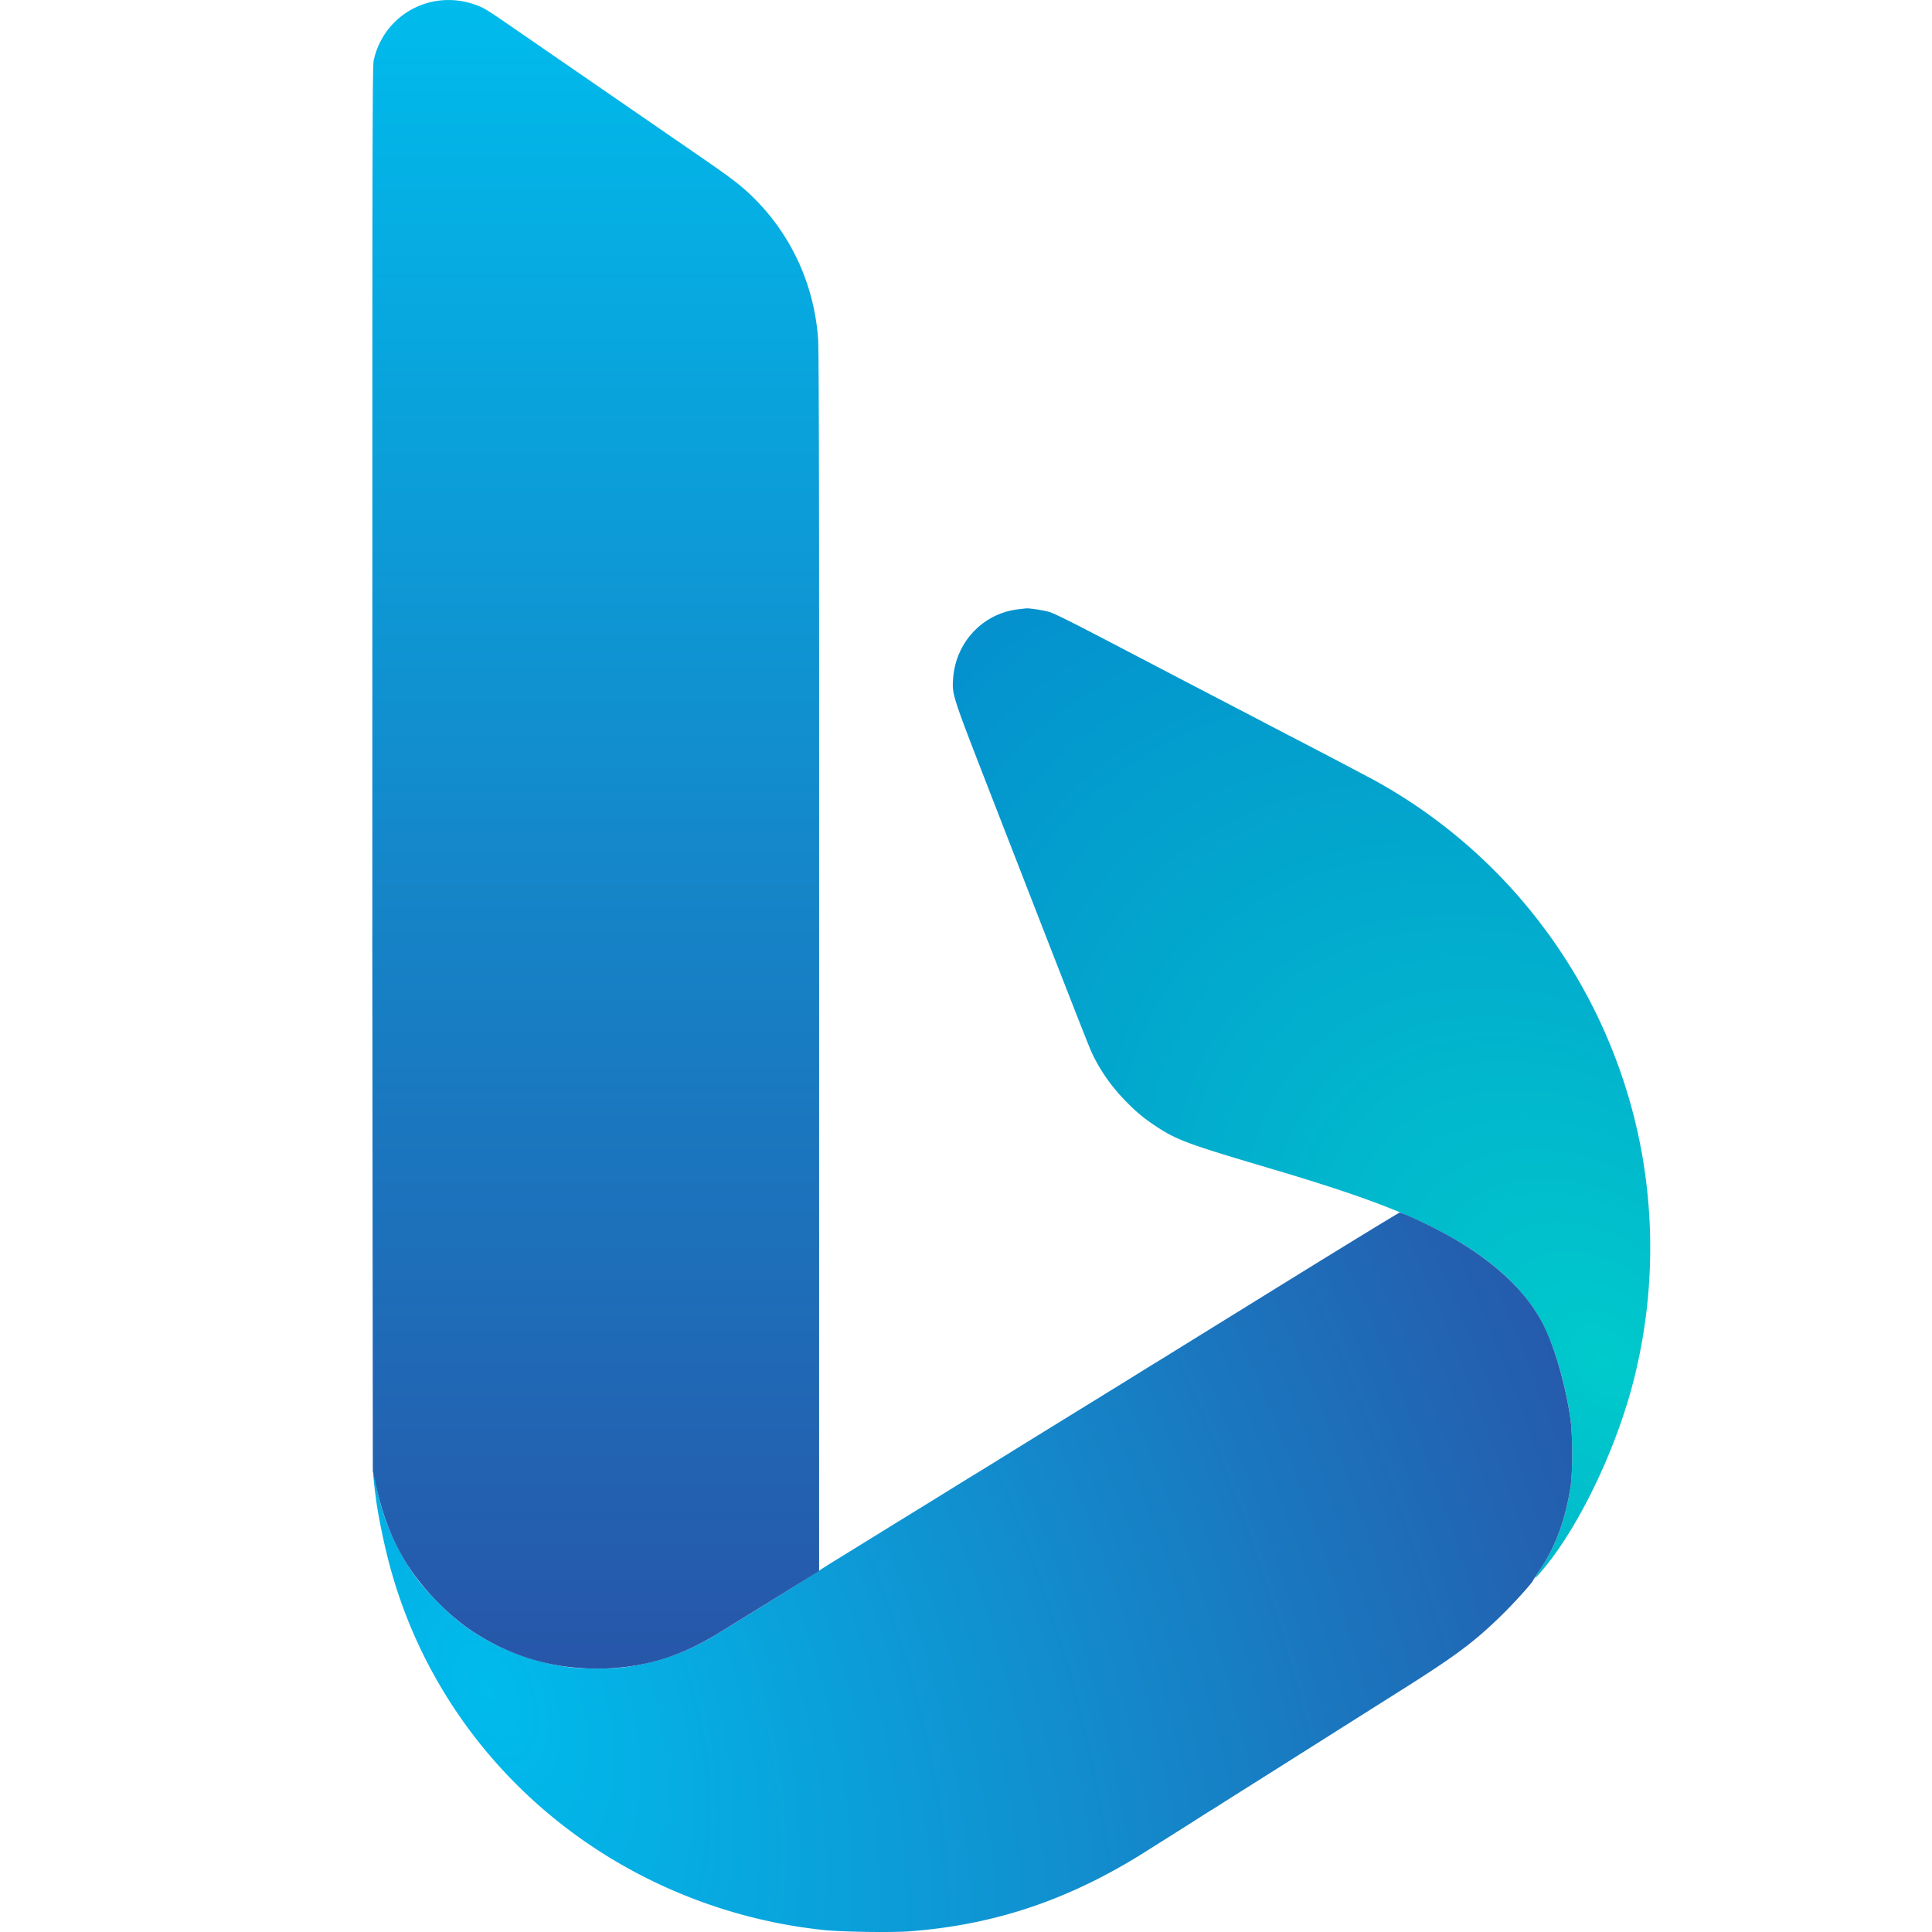 <svg version="1.1" id="Layer_1" xmlns="http://www.w3.org/2000/svg" x="0" y="0" viewBox="0 0 128 128" style="enable-background:new 0 0 128 128" xml:space="preserve"><style>.st1{fill:url(#SVGID_00000120539223076481891410000005833021876713854365_)}.st2{fill:url(#SVGID_00000018923063056397701540000007122115532597847994_)}</style><radialGradient id="SVGID_1_" cx="2.081" cy="128.001" r=".125" gradientTransform="matrix(-346.463 -399.841 -287.703 249.295 37653.832 -30987.611)" gradientUnits="userSpaceOnUse"><stop offset="0" style="stop-color:#00cacc"/><stop offset="1" style="stop-color:#048fce"/></radialGradient><path d="M67.471 40.365c-2.359.274-4.159 2.19-4.326 4.606-.072 1.041-.05 1.112 2.31 7.184 5.369 13.816 6.67 17.141 6.888 17.609.53 1.133 1.275 2.2 2.206 3.157.715.734 1.186 1.129 1.983 1.662 1.401.935 2.096 1.194 7.546 2.808 5.31 1.572 8.21 2.617 10.71 3.858 3.238 1.607 5.498 3.436 6.927 5.605 1.025 1.556 1.934 4.348 2.329 7.157.154 1.098.156 3.526.002 4.519-.333 2.155-.999 3.961-2.018 5.472-.542.804-.353.669.434-.31 2.229-2.771 4.5-7.508 5.658-11.803a35.645 35.645 0 0 0 .549-16.064c-2.033-10.289-8.528-19.168-17.676-24.164a557.482 557.482 0 0 0-5.732-3.005l-1.365-.713c-.3-.158-.914-.478-1.365-.713l-2.881-1.501a3630.382 3630.382 0 0 1-5.58-2.912c-2.941-1.54-4.186-2.162-4.541-2.27-.372-.113-1.318-.259-1.555-.239l-.503.057z" style="fill-rule:evenodd;clip-rule:evenodd;fill:url(#SVGID_1_)"/><radialGradient id="SVGID_00000031204541803588468680000008627225580043612093_" cx=".965" cy="128.794" r=".125" gradientTransform="matrix(526.003 -225.395 -375.628 -876.6 47906.71 113232.68)" gradientUnits="userSpaceOnUse"><stop offset="0" style="stop-color:#00bbec"/><stop offset="1" style="stop-color:#2756a9"/></radialGradient><path style="fill:url(#SVGID_00000031204541803588468680000008627225580043612093_)" d="M73.883 91.943c-.163.096-.392.236-.508.31a68.99 68.99 0 0 1-.576.358c-.735.451-2.688 1.655-4.367 2.691-1.103.681-1.267.783-2.669 1.653-.5.31-1.033.638-1.183.727-.15.09-.792.484-1.425.878-.634.393-1.739 1.076-2.457 1.517-.717.441-2 1.232-2.851 1.758l-2.487 1.534c-.517.317-.995.623-1.062.68-.099.085-4.698 2.934-7.006 4.34a15.265 15.265 0 0 1-5.856 2.062c-.966.131-2.795.131-3.758.001-2.613-.353-5.019-1.327-7.081-2.866-.809-.604-2.331-2.125-2.913-2.91a15.073 15.073 0 0 1-2.718-6.084c-.106-.517-.206-.954-.222-.97-.043-.043.035.738.175 1.759.146 1.062.456 2.598.79 3.912 2.584 10.168 9.938 18.438 19.894 22.373a34.103 34.103 0 0 0 8.907 2.196c1.183.132 4.531.185 5.765.091 5.661-.429 10.59-2.095 15.646-5.291l1.88-1.186c.584-.368 1.321-.835 1.638-1.038.317-.204.699-.444.849-.534.15-.09.45-.279.667-.419.217-.14 1.145-.727 2.062-1.304l3.669-2.317 1.26-.796.045-.029.139-.088.066-.042.927-.586 3.205-2.024c4.084-2.566 5.301-3.467 7.199-5.326.791-.775 1.984-2.097 2.043-2.265.012-.034.224-.361.471-.727 1.004-1.486 1.674-3.305 2.006-5.452.154-.993.153-3.421-.002-4.519-.299-2.123-.977-4.532-1.709-6.066-1.2-2.515-3.755-4.8-7.426-6.64-1.014-.508-2.06-.973-2.177-.967-.055.003-3.472 2.091-7.592 4.64-4.12 2.549-7.696 4.762-7.946 4.918-.25.155-.68.418-.955.584l-2.357 1.464z"/><linearGradient id="SVGID_00000134217471377970856600000004269419154658888837_" gradientUnits="userSpaceOnUse" x1="39.467" y1="128" x2="39.467" y2="17.45" gradientTransform="matrix(1 0 0 -1 0 128)"><stop offset="0" style="stop-color:#00bbec"/><stop offset="1" style="stop-color:#2756a9"/></linearGradient><path style="fill:url(#SVGID_00000134217471377970856600000004269419154658888837_)" d="m24.683 79.712.018 17.757.23 1.031c.719 3.224 1.964 5.548 4.128 7.707 1.018 1.015 1.797 1.628 2.9 2.281 2.335 1.382 4.847 2.063 7.6 2.062 2.883-.001 5.376-.72 7.946-2.291.434-.265 2.133-1.311 3.776-2.325l2.987-1.843V61.955l-.001-19.273c-.001-12.296-.023-19.598-.062-20.171-.245-3.6-1.751-6.91-4.282-9.413-.777-.768-1.441-1.281-3.419-2.642a6257.76 6257.76 0 0 1-4.003-2.757l-4.458-3.072-3.912-2.696C32.22.613 32.07.522 31.492.315a5.216 5.216 0 0 0-2.305-.286 5.051 5.051 0 0 0-4.432 3.998c-.071.337-.085 4.822-.086 29.164l-.001 28.766h-.002l.017 17.755z"/></svg>